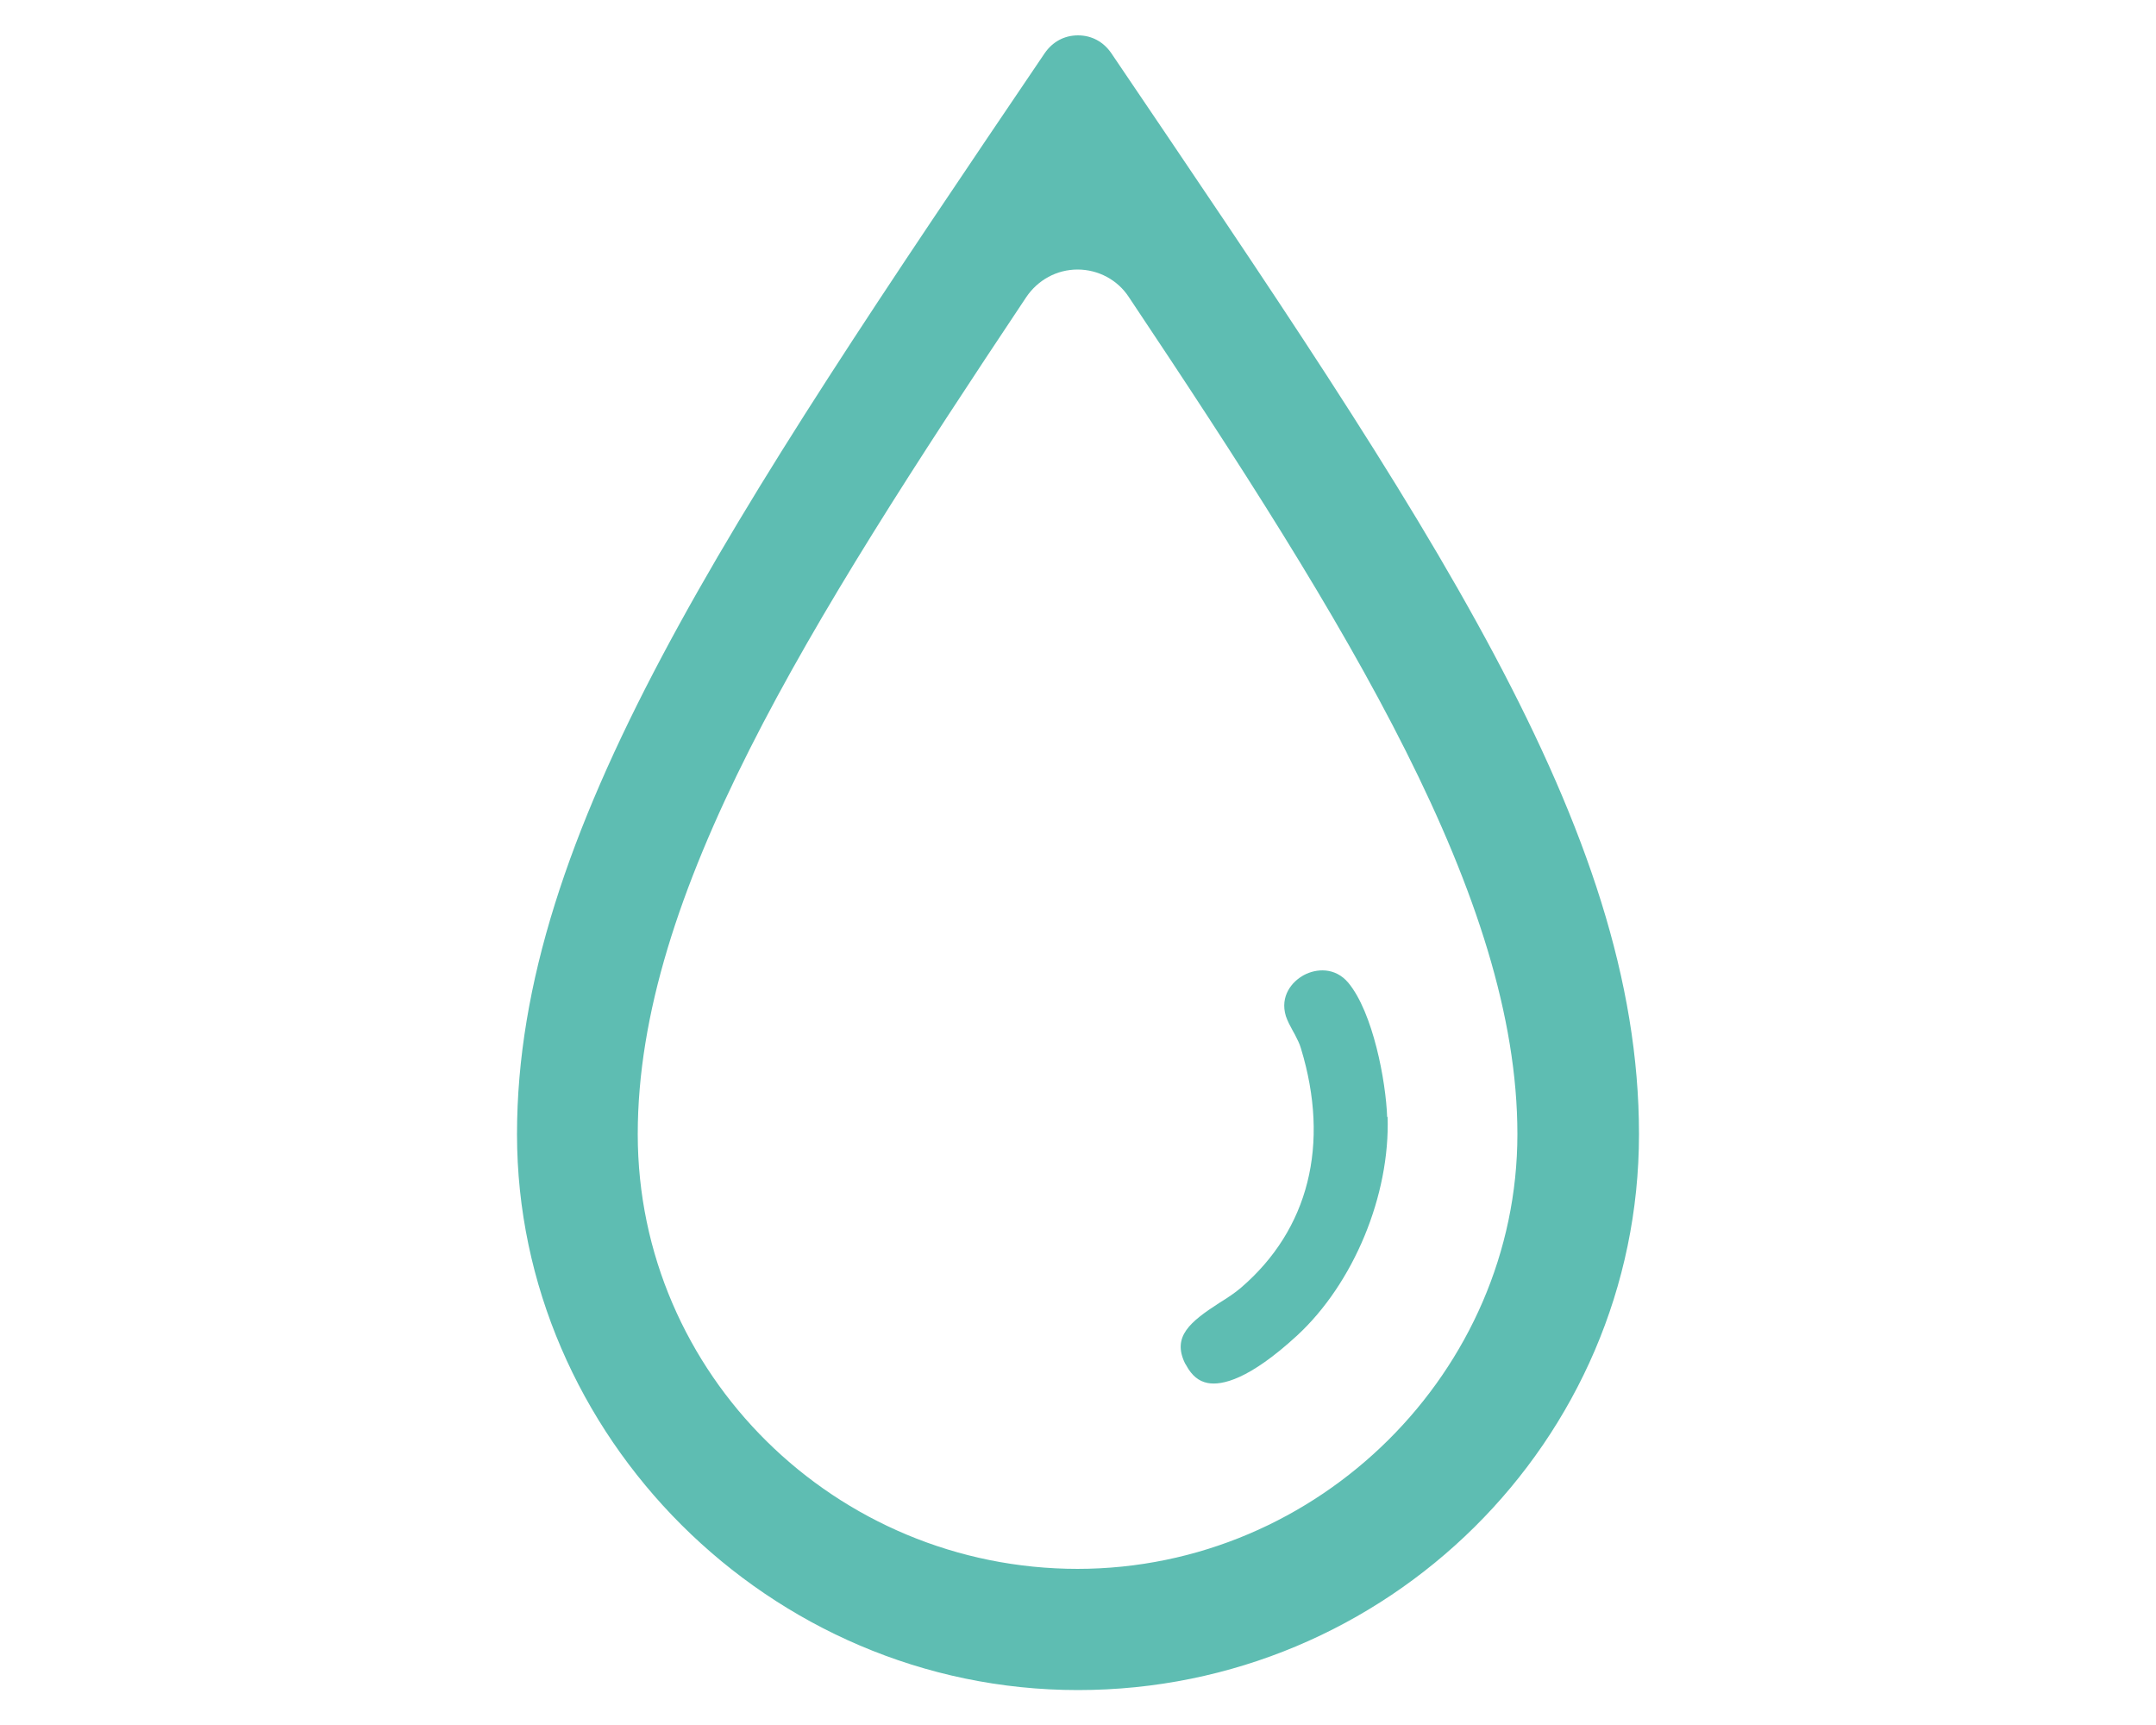 <?xml version="1.0" encoding="UTF-8"?><svg id="Layer_1" xmlns="http://www.w3.org/2000/svg" viewBox="0 0 50 40"><defs><style>.cls-1{fill:#5ebdb2;}</style></defs><path class="cls-1" d="M25.77,1.23c-.18-.26-.45-.41-.77-.41s-.59.15-.77.41c-7.37,10.89-12.24,18.09-12.24,25.07s5.84,12.89,13.01,12.89,13.01-5.78,13.01-12.89-4.87-14.18-12.24-25.07ZM25,36.38c-5.63,0-10.21-4.52-10.21-10.08s3.91-11.76,9.01-19.41c.27-.4.71-.64,1.19-.64s.93.24,1.19.64c5.11,7.65,9.01,13.94,9.01,19.41s-4.58,10.08-10.21,10.08Z"/><path class="cls-1" d="M32.17,25.91c-.03-.85-.33-2.43-.9-3.12-.31-.37-.75-.33-1.03-.18-.28.15-.56.49-.42.95.04.12.1.23.16.34.02.03.03.06.05.09.05.1.11.21.14.32.68,2.23.18,4.2-1.39,5.55-.14.12-.32.24-.5.35-.68.44-1.1.78-.8,1.4l.03.05c.13.24.29.37.5.41.33.06.96-.08,2.07-1.1,1.31-1.21,2.16-3.25,2.1-5.08Z"/></svg>